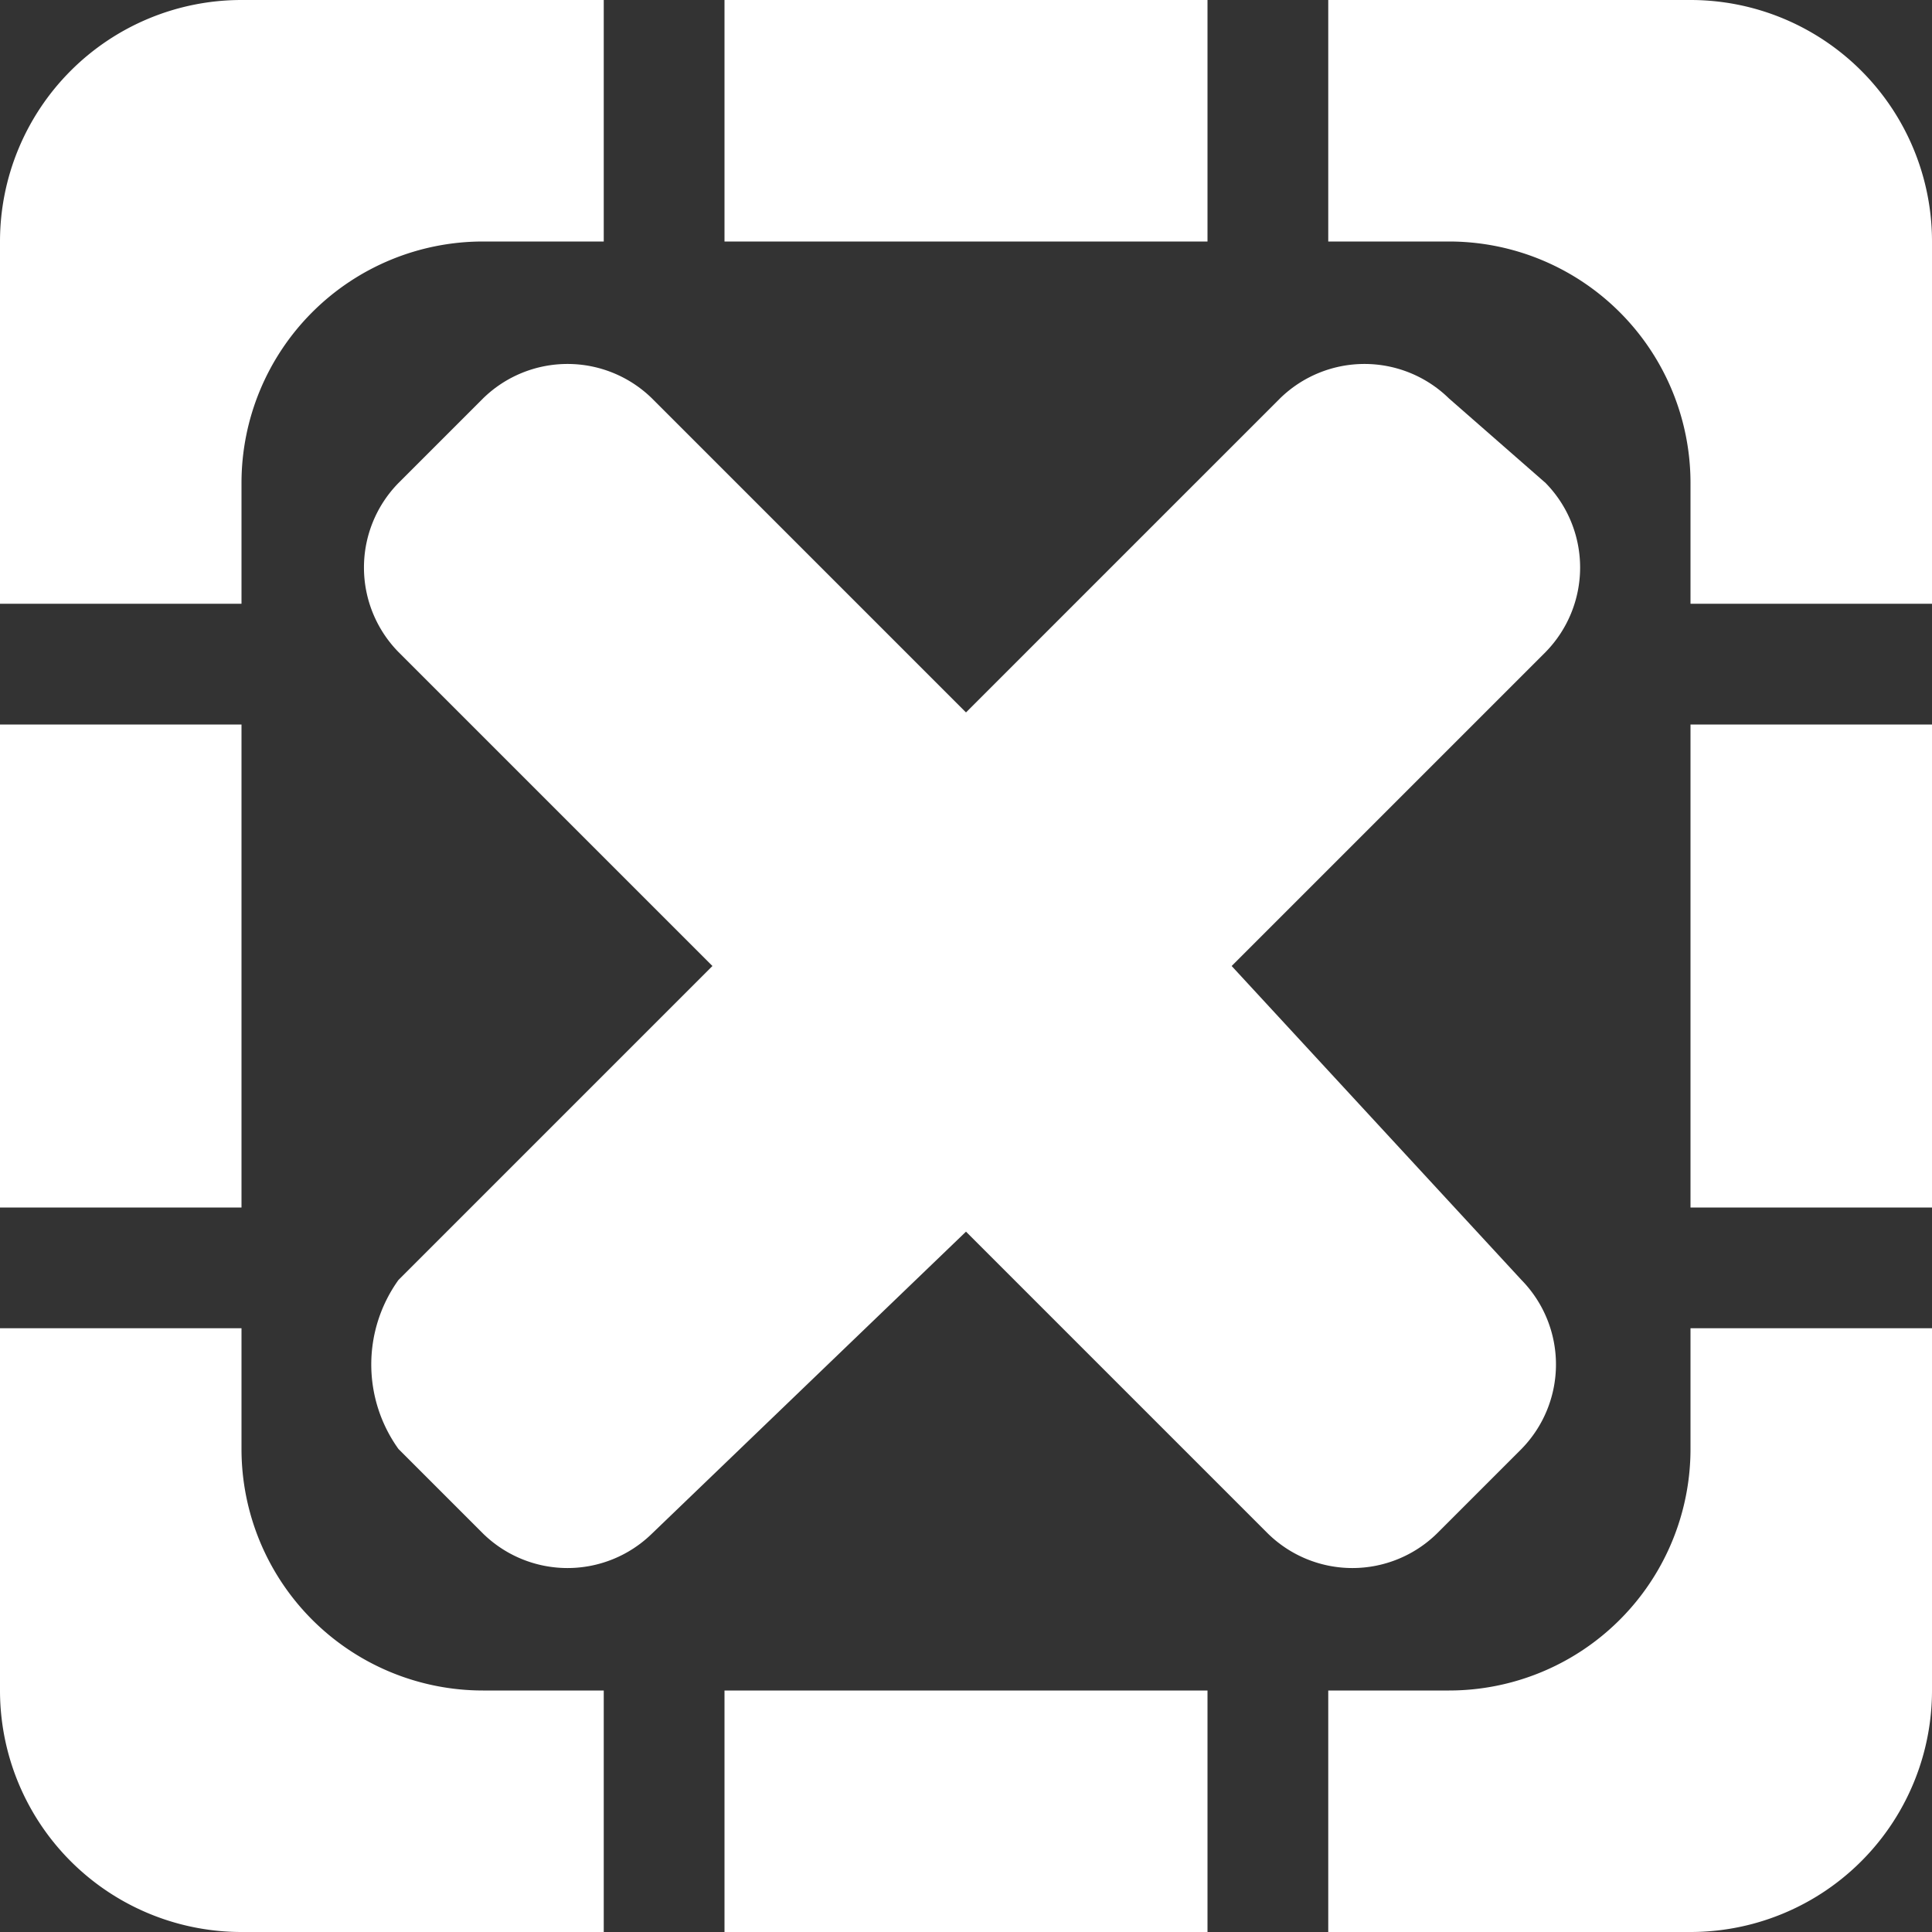 <svg xmlns="http://www.w3.org/2000/svg" viewBox="0 0 16 16" preserveAspectRatio="xMinYMid meet" width="16" height="16"><rect x="0" y="0" width="16" height="16" fill="#333333" stroke="none"/><path fill="#fff" d="M10,0V2H6V0Zm1,2h1a2,2,0,0,1,2,2V5h2V2a2,2,0,0,0-2-2H11Zm5,4H14v4h2Zm-2,5v1a2,2,0,0,1-2,2H11v2h3a2,2,0,0,0,2-2V11Zm-4,5V14H6v2ZM5,14H4a2,2,0,0,1-2-2V11H0v3a2,2,0,0,0,2,2H5ZM0,10H2V6H0ZM2,5V4A2,2,0,0,1,4,2H5V0H2A2,2,0,0,0,0,2V5Z" /><path fill="#fff" d="M10.2,8l2.6-2.6a1,1,0,0,0,0-1.4L12,3.3a1,1,0,0,0-1.4,0L8,5.9,5.4,3.3A1,1,0,0,0,4,3.3L3.3,4a1,1,0,0,0,0,1.4L5.9,8,3.3,10.6a1.2,1.2,0,0,0,0,1.4l.7.7a1,1,0,0,0,1.4,0L8,10.2l2.5,2.5a1,1,0,0,0,1.4,0l.7-.7a1,1,0,0,0,0-1.4Z" /></svg>
